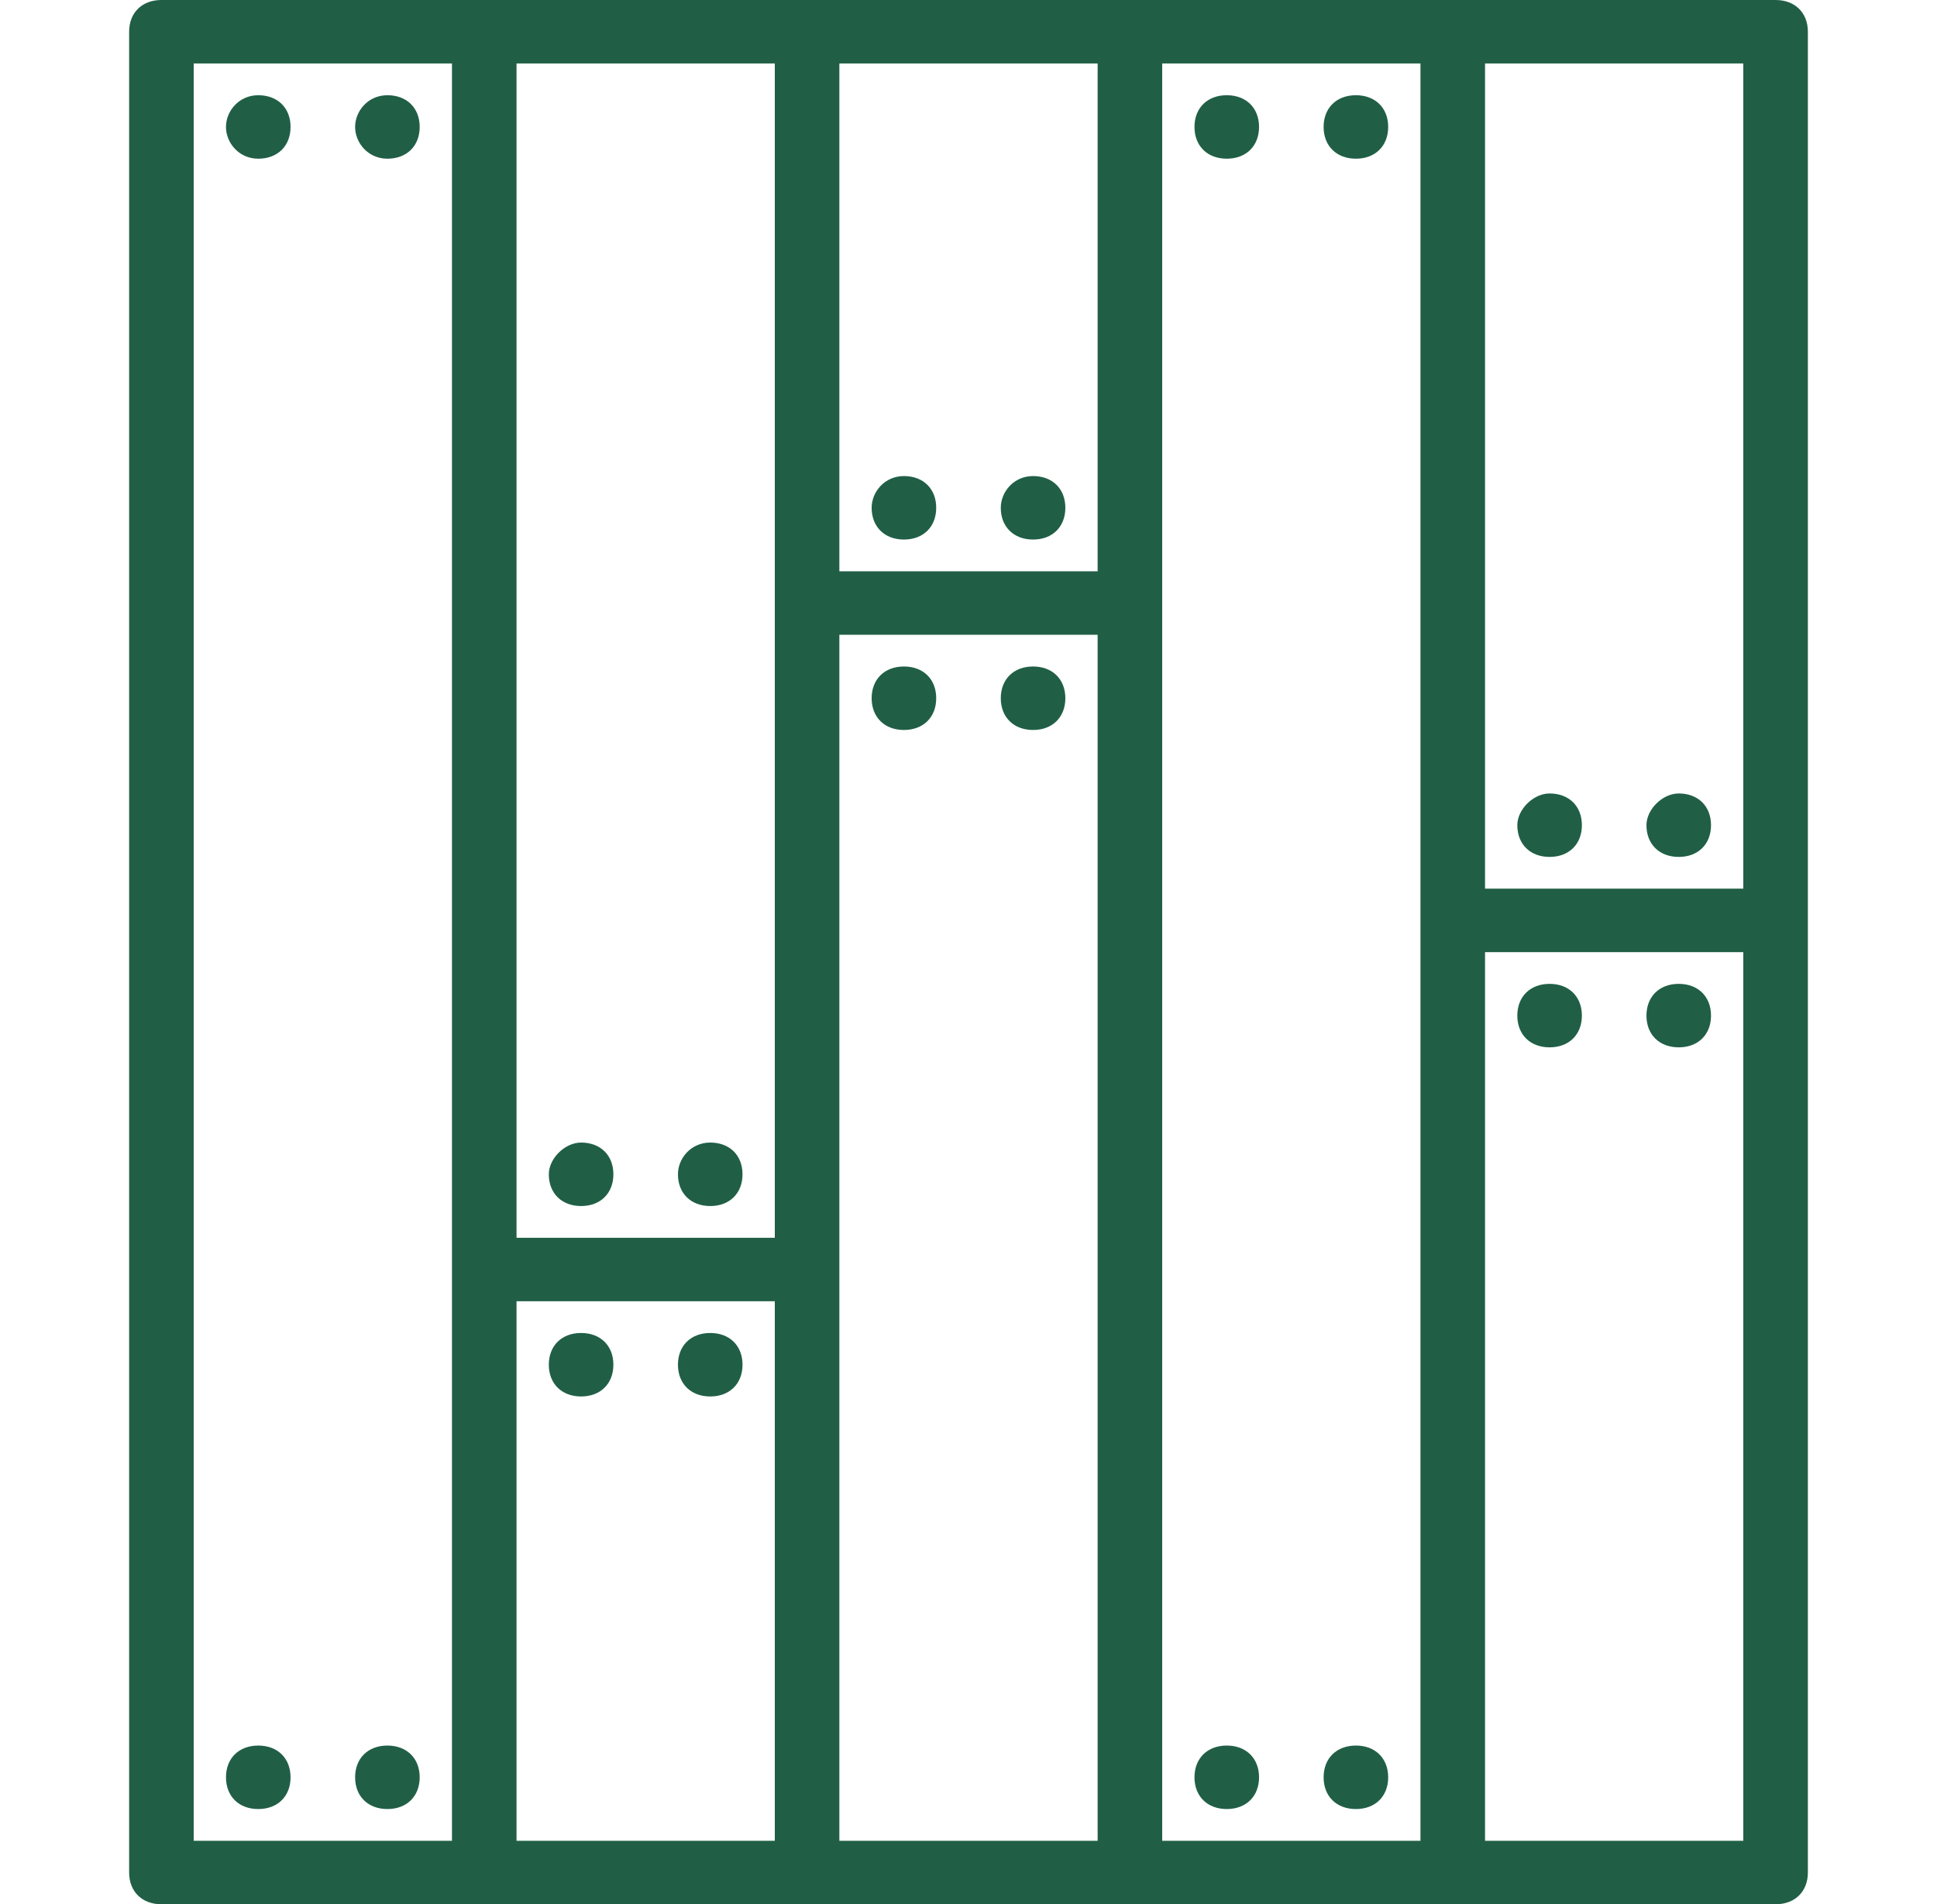 <svg width="60" height="59" viewBox="0 0 60 59" fill="none" xmlns="http://www.w3.org/2000/svg">
<path d="M22 41.3C21.4 41.3 21 41.693 21 42.283C21 42.873 21.4 43.267 22 43.267C22.6 43.267 23 42.873 23 42.283C23 41.693 22.6 41.3 22 41.3Z" fill="#205f46"/>
<path d="M18 41.3C17.4 41.3 17 41.693 17 42.283C17 42.873 17.4 43.267 18 43.267C18.6 43.267 19 42.873 19 42.283C19 41.693 18.6 41.3 18 41.3Z" fill="#205f46"/>
<path d="M18 37.367C18.6 37.367 19 36.973 19 36.383C19 35.793 18.6 35.4 18 35.4C17.5 35.4 17 35.892 17 36.383C17 36.973 17.4 37.367 18 37.367Z" fill="#205f46"/>
<path d="M22 37.367C22.6 37.367 23 36.973 23 36.383C23 35.793 22.6 35.4 22 35.4C21.4 35.4 21 35.892 21 36.383C21 36.973 21.4 37.367 22 37.367Z" fill="#205f46"/>
<path d="M52 32.45C52.6 32.45 53 32.057 53 31.467C53 30.877 52.6 30.483 52 30.483C51.4 30.483 51 30.877 51 31.467C51 32.057 51.4 32.45 52 32.45Z" fill="#205f46"/>
<path d="M48 32.45C48.6 32.45 49 32.057 49 31.467C49 30.877 48.6 30.483 48 30.483C47.4 30.483 47 30.877 47 31.467C47 32.057 47.4 32.45 48 32.45Z" fill="#205f46"/>
<path d="M48 26.55C48.6 26.55 49 26.157 49 25.567C49 24.977 48.6 24.584 48 24.584C47.5 24.584 47 25.075 47 25.567C47 26.157 47.4 26.55 48 26.55Z" fill="#205f46"/>
<path d="M52 26.55C52.6 26.55 53 26.157 53 25.567C53 24.977 52.6 24.584 52 24.584C51.5 24.584 51 25.075 51 25.567C51 26.157 51.4 26.55 52 26.55Z" fill="#205f46"/>
<path d="M55 0H45H35H25H15H5C4.4 0 4 0.393 4 0.983V58.017C4 58.607 4.4 59 5 59H15H25H35H45H55C55.6 59 56 58.607 56 58.017V28.517V0.983C56 0.393 55.6 0 55 0ZM54 27.533H46V1.967H54V27.533ZM34 17.7H26V1.967H34V17.7ZM24 18.683V38.35H16V1.967H24V18.683ZM6 1.967H14V39.333V57.033H6V1.967ZM16 40.317H24V57.033H16V40.317ZM26 39.333V19.667H34V57.033H26V39.333ZM36 18.683V1.967H44V28.517V57.033H36V18.683ZM54 57.033H46V29.5H54V57.033Z" fill="#205f46"/>
<path d="M32 20.65C31.4 20.65 31 21.043 31 21.633C31 22.223 31.4 22.617 32 22.617C32.6 22.617 33 22.223 33 21.633C33 21.043 32.6 20.65 32 20.65Z" fill="#205f46"/>
<path d="M28 20.65C27.4 20.65 27 21.043 27 21.633C27 22.223 27.4 22.617 28 22.617C28.6 22.617 29 22.223 29 21.633C29 21.043 28.6 20.65 28 20.65Z" fill="#205f46"/>
<path d="M28 16.717C28.6 16.717 29 16.323 29 15.733C29 15.143 28.6 14.75 28 14.75C27.4 14.75 27 15.242 27 15.733C27 16.323 27.4 16.717 28 16.717Z" fill="#205f46"/>
<path d="M32 16.717C32.6 16.717 33 16.323 33 15.733C33 15.143 32.6 14.75 32 14.75C31.4 14.75 31 15.242 31 15.733C31 16.323 31.4 16.717 32 16.717Z" fill="#205f46"/>
<path d="M12 2.95C11.4 2.95 11 3.442 11 3.933C11 4.425 11.4 4.917 12 4.917C12.6 4.917 13 4.523 13 3.933C13 3.343 12.6 2.95 12 2.95Z" fill="#205f46"/>
<path d="M8 2.95C7.4 2.95 7 3.442 7 3.933C7 4.425 7.4 4.917 8 4.917C8.6 4.917 9 4.523 9 3.933C9 3.343 8.6 2.95 8 2.95Z" fill="#205f46"/>
<path d="M12 54.083C11.4 54.083 11 54.477 11 55.066C11 55.657 11.4 56.05 12 56.05C12.6 56.05 13 55.657 13 55.066C13 54.477 12.6 54.083 12 54.083Z" fill="#205f46"/>
<path d="M8 54.083C7.4 54.083 7 54.477 7 55.066C7 55.657 7.4 56.05 8 56.05C8.6 56.05 9 55.657 9 55.066C9 54.477 8.6 54.083 8 54.083Z" fill="#205f46"/>
<path d="M42 2.95C41.4 2.95 41 3.343 41 3.933C41 4.523 41.4 4.917 42 4.917C42.6 4.917 43 4.523 43 3.933C43 3.343 42.6 2.95 42 2.95Z" fill="#205f46"/>
<path d="M38 2.95C37.4 2.95 37 3.343 37 3.933C37 4.523 37.4 4.917 38 4.917C38.6 4.917 39 4.523 39 3.933C39 3.343 38.6 2.95 38 2.95Z" fill="#205f46"/>
<path d="M42 54.083C41.4 54.083 41 54.477 41 55.066C41 55.657 41.4 56.05 42 56.05C42.6 56.05 43 55.657 43 55.066C43 54.477 42.6 54.083 42 54.083Z" fill="#205f46"/>
<path d="M38 54.083C37.4 54.083 37 54.477 37 55.066C37 55.657 37.4 56.05 38 56.05C38.6 56.05 39 55.657 39 55.066C39 54.477 38.6 54.083 38 54.083Z" fill="#205f46"/>
</svg>
